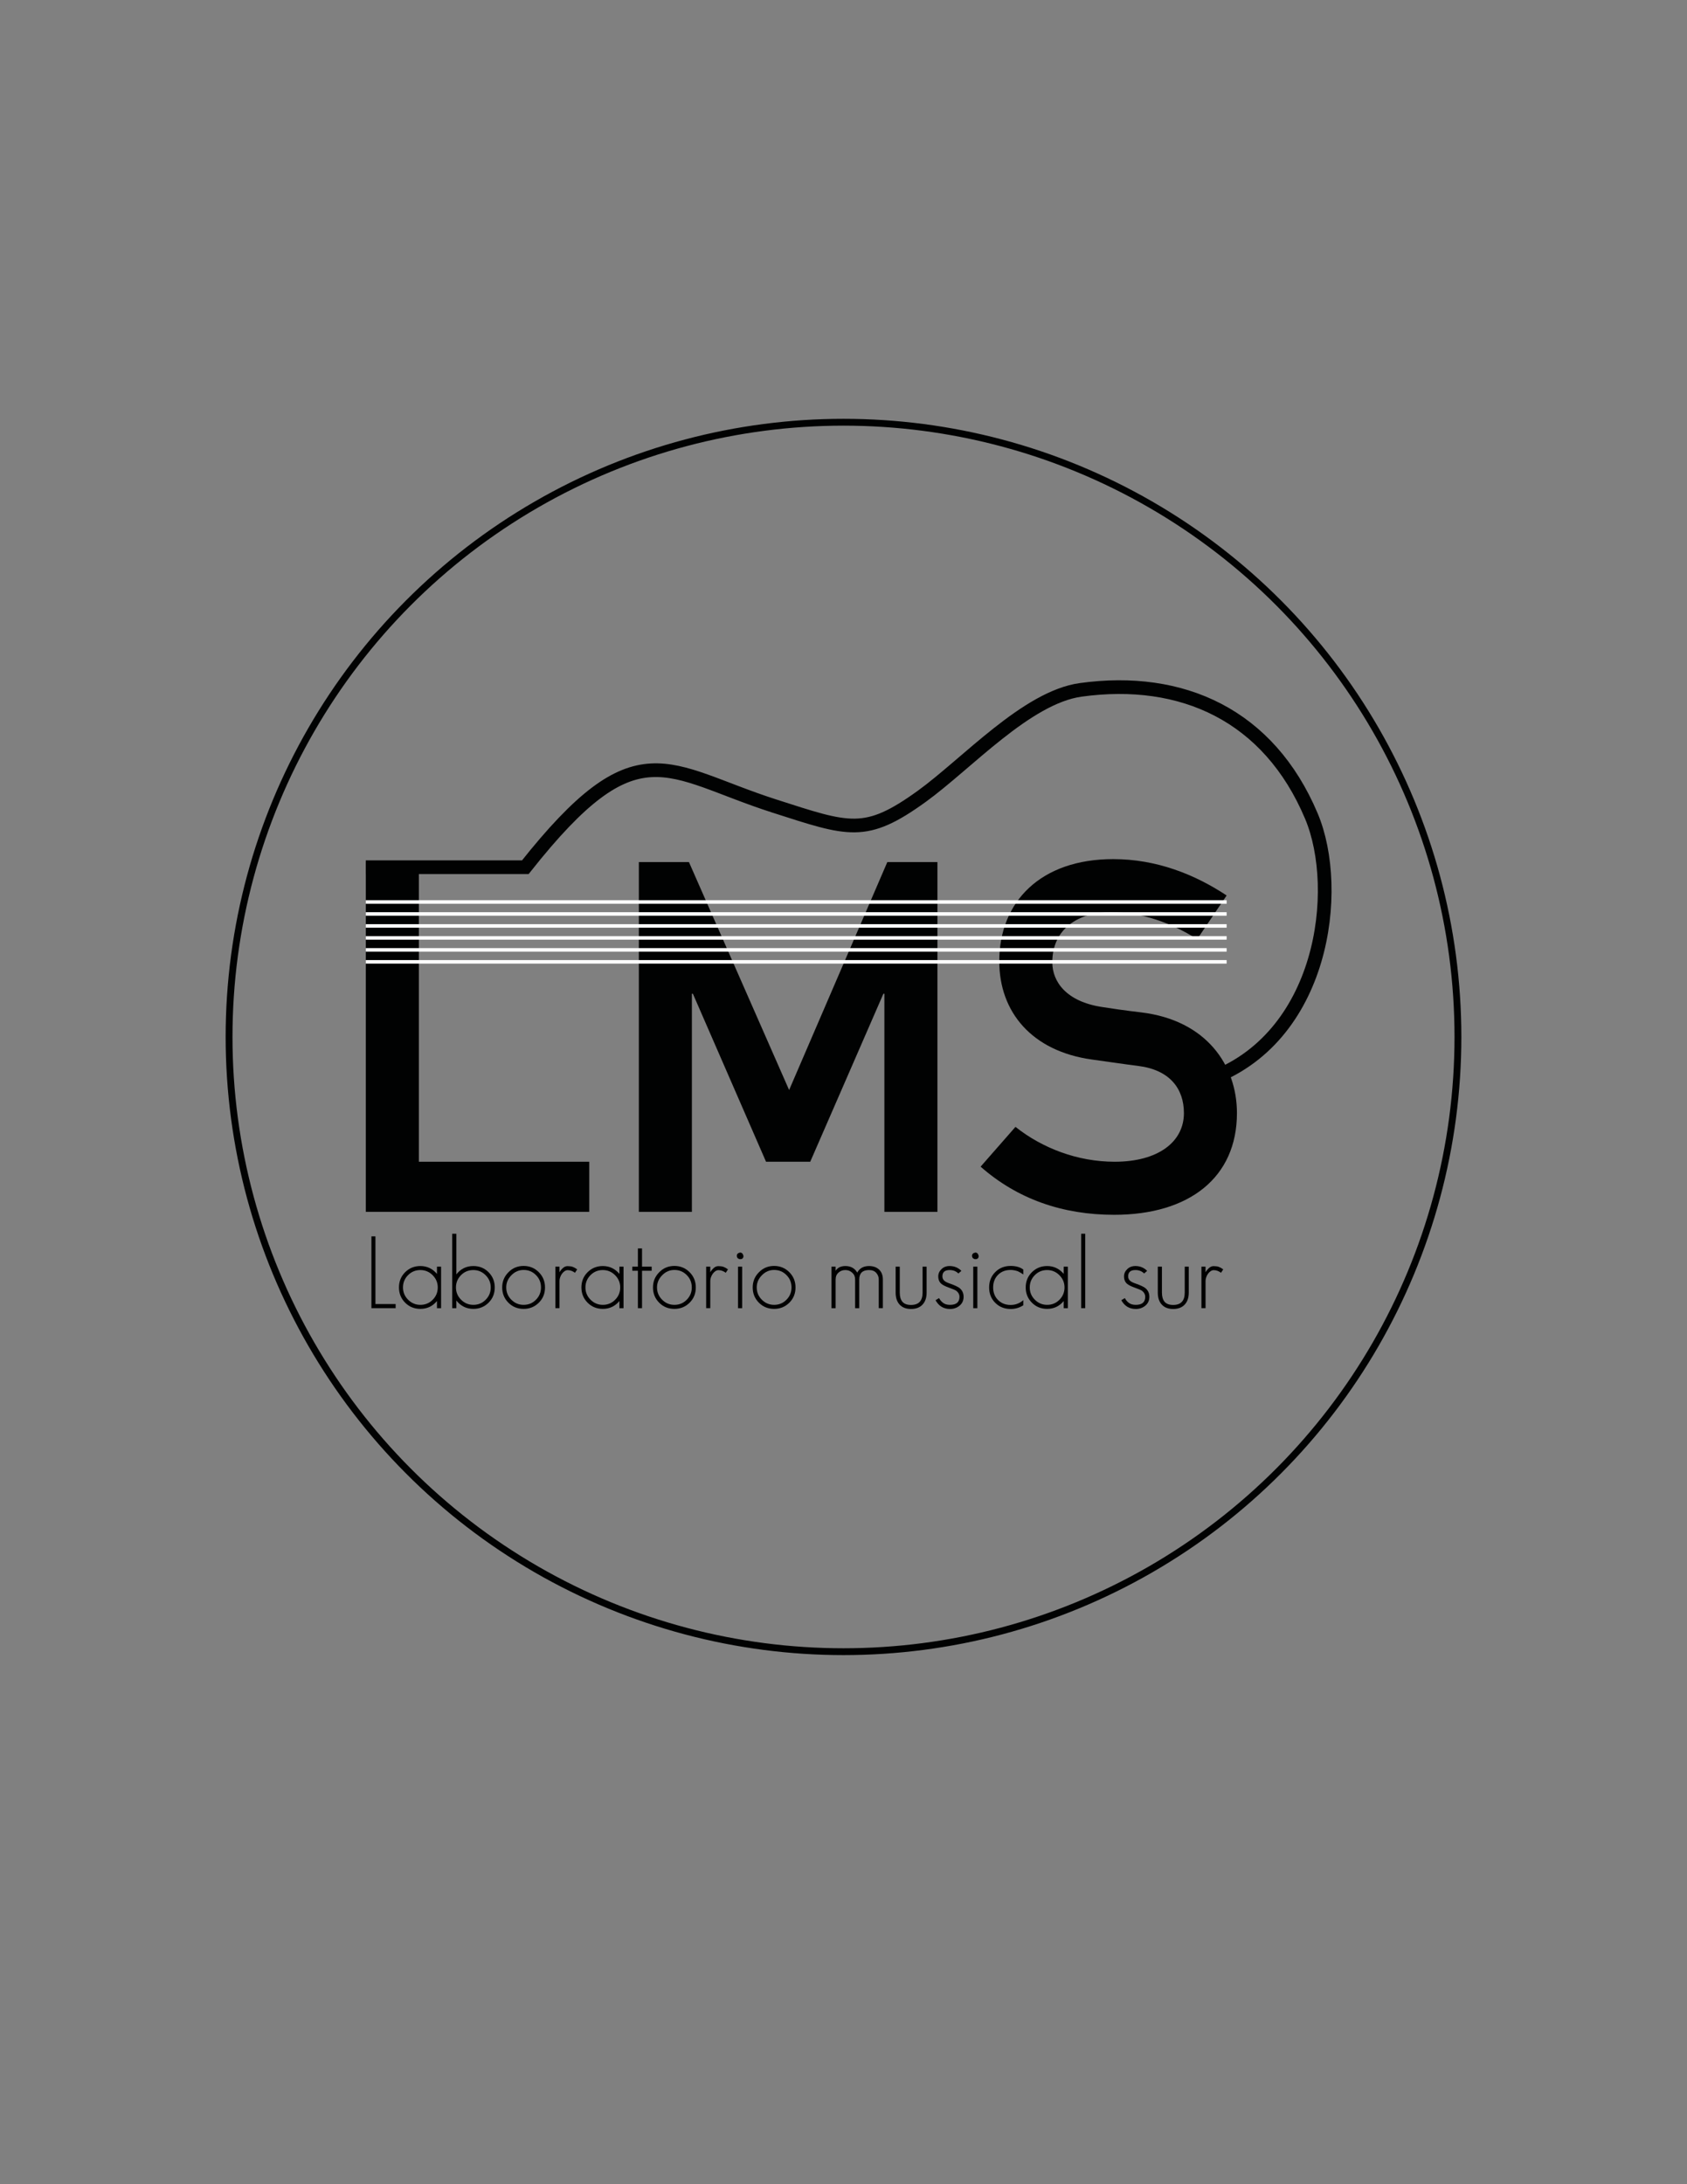 <?xml version="1.0" encoding="utf-8"?>
<!-- Generator: Adobe Illustrator 16.0.0, SVG Export Plug-In . SVG Version: 6.00 Build 0)  -->
<!DOCTYPE svg PUBLIC "-//W3C//DTD SVG 1.1//EN" "http://www.w3.org/Graphics/SVG/1.1/DTD/svg11.dtd">
<svg version="1.1" id="Capa_1" xmlns="http://www.w3.org/2000/svg" xmlns:xlink="http://www.w3.org/1999/xlink" x="0px" y="0px"
	 width="612px" height="792px" viewBox="0 0 612 792" enable-background="new 0 0 612 792" xml:space="preserve">
<rect x="0" y="0" width="612" height="792" fill="#808080" stroke="none"/>
<g>
	<circle fill="none" stroke="#010202" stroke-width="2.483" stroke-miterlimit="10" cx="306" cy="376.006" r="222.901"/>
	<polygon points="134.741,474.349 134.741,448.312 136.197,448.312 136.197,472.854 143.528,472.854 143.528,474.349 	"/>
	<path d="M158.518,474.351v-2.59c-1.581,1.895-3.585,2.844-6.016,2.844c-2.189,0-4.024-0.741-5.507-2.225
		c-1.508-1.506-2.261-3.355-2.261-5.544c0-2.189,0.74-4.023,2.223-5.507c1.507-1.506,3.356-2.26,5.545-2.26
		c2.406,0,4.41,0.95,6.016,2.845v-2.626h1.496v15.063H158.518z M156.95,462.387c-1.239-1.239-2.723-1.859-4.448-1.859
		c-1.751,0-3.235,0.609-4.451,1.823c-1.24,1.241-1.858,2.737-1.858,4.485c0,1.728,0.619,3.21,1.858,4.449
		c1.24,1.24,2.722,1.86,4.451,1.86c1.748,0,3.231-0.605,4.448-1.823c1.239-1.238,1.859-2.734,1.859-4.486
		C158.809,465.11,158.189,463.627,156.95,462.387"/>
	<path d="M177.26,472.344c-1.506,1.508-3.356,2.261-5.542,2.261c-2.506,0-4.56-1.01-6.163-3.028v2.774h-1.496v-26.989h1.496v14.734
		c1.58-2.018,3.634-3.026,6.163-3.026c2.186,0,4.022,0.741,5.505,2.225c1.507,1.506,2.262,3.353,2.262,5.542
		C179.484,469.024,178.744,470.861,177.26,472.344 M176.166,462.387c-1.239-1.239-2.723-1.859-4.448-1.859
		c-1.75,0-3.234,0.609-4.45,1.823c-1.239,1.241-1.858,2.737-1.858,4.485c0,1.728,0.619,3.21,1.858,4.449
		c1.24,1.24,2.723,1.86,4.45,1.86c1.749,0,3.231-0.605,4.448-1.823c1.239-1.238,1.86-2.734,1.86-4.486
		C178.026,465.11,177.405,463.627,176.166,462.387"/>
	<path d="M195.493,472.344c-1.506,1.506-3.353,2.263-5.542,2.263c-2.188,0-4.023-0.743-5.506-2.228
		c-1.509-1.508-2.262-3.354-2.262-5.543c0-2.162,0.753-3.997,2.262-5.507c1.483-1.531,3.318-2.296,5.506-2.296
		c2.164,0,3.998,0.753,5.506,2.261c1.507,1.506,2.261,3.354,2.261,5.542C197.717,469.025,196.976,470.861,195.493,472.344
		 M194.437,462.352c-1.216-1.239-2.713-1.859-4.486-1.859c-1.702,0-3.173,0.632-4.412,1.896c-1.267,1.266-1.896,2.744-1.896,4.447
		c0,1.728,0.619,3.21,1.859,4.451c1.241,1.238,2.723,1.858,4.449,1.858c1.751,0,3.235-0.605,4.448-1.821
		c1.24-1.242,1.86-2.736,1.86-4.488C196.259,465.063,195.653,463.567,194.437,462.352"/>
	<path d="M208.586,461.511c-0.389-0.288-0.801-0.521-1.239-0.689c-0.438-0.172-0.9-0.258-1.385-0.258
		c-0.416,0-0.803,0.128-1.167,0.384c-0.366,0.256-0.682,0.573-0.949,0.947c-0.268,0.378-0.48,0.797-0.639,1.26
		c-0.158,0.46-0.238,0.887-0.238,1.275v9.917h-1.493v-15.059h1.493v2.041c0.319-0.558,0.732-1.069,1.243-1.531
		c0.508-0.462,1.068-0.693,1.676-0.693c0.753,0,1.376,0.088,1.86,0.255c0.488,0.172,1.032,0.476,1.641,0.912L208.586,461.511z"/>
	<path d="M224.704,474.351v-2.59c-1.581,1.895-3.586,2.844-6.016,2.844c-2.188,0-4.023-0.741-5.506-2.225
		c-1.508-1.506-2.262-3.355-2.262-5.544c0-2.189,0.741-4.023,2.225-5.507c1.506-1.506,3.356-2.26,5.544-2.26
		c2.407,0,4.411,0.95,6.016,2.845v-2.626h1.496v15.063H224.704z M223.136,462.387c-1.24-1.239-2.723-1.859-4.448-1.859
		c-1.751,0-3.234,0.609-4.45,1.823c-1.239,1.241-1.858,2.737-1.858,4.485c0,1.728,0.619,3.21,1.858,4.449
		c1.239,1.24,2.723,1.86,4.45,1.86c1.749,0,3.232-0.605,4.448-1.823c1.239-1.238,1.86-2.734,1.86-4.486
		C224.997,465.11,224.375,463.627,223.136,462.387"/>
	<polygon points="232.911,460.782 232.911,474.349 231.415,474.349 231.415,460.782 229.374,460.782 229.374,459.291 
		231.415,459.291 231.415,452.687 232.911,452.687 232.911,459.291 236.412,459.291 236.412,460.782 	"/>
	<path d="M250.196,472.344c-1.507,1.506-3.354,2.263-5.543,2.263s-4.022-0.743-5.507-2.228c-1.508-1.508-2.261-3.354-2.261-5.543
		c0-2.162,0.752-3.997,2.261-5.507c1.484-1.531,3.318-2.296,5.507-2.296c2.164,0,3.999,0.753,5.507,2.261
		c1.507,1.506,2.26,3.354,2.26,5.542C252.42,469.025,251.679,470.861,250.196,472.344 M249.14,462.352
		c-1.217-1.239-2.712-1.859-4.486-1.859c-1.702,0-3.172,0.632-4.412,1.896c-1.267,1.266-1.896,2.744-1.896,4.447
		c0,1.728,0.618,3.21,1.858,4.451c1.241,1.238,2.723,1.858,4.45,1.858c1.75,0,3.234-0.605,4.449-1.821
		c1.239-1.242,1.86-2.736,1.86-4.488C250.962,465.063,250.355,463.567,249.14,462.352"/>
	<path d="M263.288,461.511c-0.39-0.288-0.802-0.521-1.24-0.689c-0.438-0.172-0.9-0.258-1.385-0.258
		c-0.416,0-0.803,0.128-1.167,0.384c-0.366,0.256-0.682,0.573-0.949,0.947c-0.268,0.378-0.482,0.797-0.639,1.26
		c-0.158,0.46-0.239,0.887-0.239,1.275v9.917h-1.492v-15.059h1.492v2.041c0.319-0.558,0.732-1.069,1.244-1.531
		c0.508-0.462,1.067-0.693,1.675-0.693c0.753,0,1.376,0.088,1.861,0.255c0.488,0.172,1.033,0.476,1.642,0.912L263.288,461.511z"/>
	<path d="M268.501,456.59c-0.267,0-0.544-0.109-0.837-0.328c-0.219-0.219-0.34-0.512-0.364-0.876c0-0.657,0.4-1.059,1.201-1.203
		c0.609,0,1.008,0.402,1.207,1.203C269.708,456.188,269.304,456.59,268.501,456.59 M267.737,459.288h1.496v15.063h-1.496V459.288z"
		/>
	<path d="M286.37,472.344c-1.507,1.506-3.354,2.263-5.542,2.263c-2.188,0-4.022-0.743-5.506-2.228
		c-1.508-1.508-2.262-3.354-2.262-5.543c0-2.162,0.753-3.997,2.262-5.507c1.483-1.531,3.318-2.296,5.506-2.296
		c2.164,0,3.998,0.753,5.507,2.261c1.506,1.506,2.259,3.354,2.259,5.542C288.593,469.025,287.853,470.861,286.37,472.344
		 M285.313,462.352c-1.216-1.239-2.711-1.859-4.486-1.859c-1.702,0-3.173,0.632-4.412,1.896c-1.267,1.266-1.896,2.744-1.896,4.447
		c0,1.728,0.619,3.21,1.857,4.451c1.243,1.238,2.723,1.858,4.451,1.858c1.751,0,3.234-0.605,4.448-1.821
		c1.241-1.242,1.861-2.736,1.861-4.488C287.136,465.063,286.529,463.567,285.313,462.352"/>
	<path d="M318.789,474.349v-10.392c0-0.926-0.304-1.726-0.912-2.408c-0.607-0.679-1.484-1.021-2.628-1.021
		c-2.355,0-3.536,1.145-3.536,3.43v10.392h-1.496v-10.392c0-1.023-0.34-1.836-1.021-2.444c-0.702-0.657-1.543-0.985-2.515-0.985
		c-0.997,0-1.836,0.317-2.516,0.948c-0.683,0.608-1.022,1.436-1.022,2.481v10.392h-1.495v-15.063h1.495v1.496
		c0.731-1.143,1.91-1.713,3.538-1.713c1.942,0,3.378,0.79,4.304,2.37c0.872-1.58,2.295-2.37,4.265-2.37
		c1.509,0,2.725,0.424,3.648,1.275c0.924,0.876,1.384,2.081,1.384,3.612v10.392H318.789z"/>
	<path d="M334.69,473.037c-0.996,1.068-2.396,1.604-4.193,1.604c-1.774,0-3.148-0.522-4.122-1.569
		c-0.976-1.044-1.458-2.504-1.458-4.376v-9.408h1.496v9.408c0,1.436,0.314,2.541,0.946,3.317c0.655,0.778,1.702,1.168,3.138,1.168
		c2.794,0,4.193-1.493,4.193-4.485v-9.408h1.459v9.408C336.149,470.546,335.661,471.991,334.69,473.037"/>
	<path d="M348.147,473.401c-0.975,0.827-2.142,1.24-3.503,1.24c-2.334,0-4.084-1.059-5.252-3.175l1.276-0.767
		c0.413,0.757,0.915,1.339,1.498,1.752c0.605,0.462,1.433,0.693,2.478,0.693c2.285,0,3.43-0.971,3.43-2.918
		c0-0.85-0.401-1.591-1.206-2.225c-0.242-0.144-0.587-0.309-1.037-0.492c-0.452-0.181-1.003-0.395-1.661-0.636
		c-1.215-0.438-2.089-0.877-2.623-1.313c-0.777-0.631-1.168-1.546-1.168-2.736c0-1.02,0.391-1.896,1.168-2.626
		c0.751-0.754,1.735-1.13,2.953-1.13c1.678,0,3.101,0.583,4.268,1.752l-1.095,0.947c-0.827-0.827-1.884-1.241-3.173-1.241
		c-1.752,0-2.625,0.767-2.625,2.298c0,0.683,0.267,1.24,0.802,1.678c0.438,0.34,1.13,0.67,2.079,0.984
		c0.823,0.293,1.506,0.568,2.04,0.82c0.534,0.255,0.938,0.479,1.205,0.676c1.047,0.803,1.568,1.883,1.568,3.244
		C349.569,471.541,349.094,472.599,348.147,473.401"/>
	<path d="M353.833,456.59c-0.269,0-0.545-0.109-0.838-0.328c-0.219-0.219-0.341-0.512-0.364-0.876c0-0.657,0.399-1.059,1.202-1.203
		c0.607,0,1.009,0.402,1.205,1.203C355.038,456.188,354.635,456.59,353.833,456.59 M353.066,459.288h1.497v15.063h-1.497V459.288z"
		/>
	<path d="M366.634,474.642c-2.238,0-4.097-0.743-5.579-2.225c-1.483-1.482-2.225-3.344-2.225-5.579c0-2.237,0.741-4.099,2.225-5.579
		c1.482-1.485,3.341-2.228,5.579-2.228c1.919,0,3.45,0.441,4.596,1.314v1.788l-0.949-0.621l-1.023-0.549
		c-0.923-0.314-1.797-0.472-2.623-0.472c-1.872,0-3.391,0.583-4.559,1.751c-1.19,1.191-1.788,2.723-1.788,4.595
		c0,1.844,0.598,3.367,1.788,4.558c1.19,1.191,2.71,1.786,4.559,1.786c1.752,0,3.28-0.583,4.596-1.749v1.86
		C369.869,474.193,368.334,474.642,366.634,474.642"/>
	<path d="M385.888,474.351v-2.59c-1.58,1.895-3.586,2.844-6.018,2.844c-2.188,0-4.021-0.741-5.505-2.225
		c-1.51-1.506-2.264-3.355-2.264-5.544c0-2.189,0.741-4.023,2.225-5.507c1.507-1.506,3.356-2.26,5.544-2.26
		c2.409,0,4.411,0.95,6.018,2.845v-2.626h1.496v15.063H385.888z M384.319,462.387c-1.24-1.239-2.724-1.859-4.449-1.859
		c-1.75,0-3.233,0.609-4.449,1.823c-1.239,1.241-1.858,2.737-1.858,4.485c0,1.728,0.619,3.21,1.858,4.449
		c1.238,1.24,2.722,1.86,4.449,1.86c1.75,0,3.233-0.605,4.449-1.823c1.238-1.238,1.861-2.734,1.861-4.486
		C386.181,465.11,385.558,463.627,384.319,462.387"/>
	<rect x="392.234" y="447.361" width="1.456" height="26.987"/>
	<path d="M415.535,473.401c-0.972,0.827-2.14,1.24-3.501,1.24c-2.333,0-4.085-1.059-5.251-3.175l1.276-0.767
		c0.411,0.757,0.913,1.339,1.496,1.752c0.606,0.462,1.433,0.693,2.479,0.693c2.285,0,3.43-0.971,3.43-2.918
		c0-0.85-0.403-1.591-1.205-2.225c-0.244-0.144-0.588-0.309-1.039-0.492c-0.449-0.181-1.004-0.395-1.659-0.636
		c-1.217-0.438-2.089-0.877-2.626-1.313c-0.777-0.631-1.168-1.546-1.168-2.736c0-1.02,0.391-1.896,1.168-2.626
		c0.754-0.754,1.738-1.13,2.954-1.13c1.679,0,3.101,0.583,4.267,1.752l-1.095,0.947c-0.826-0.827-1.883-1.241-3.172-1.241
		c-1.749,0-2.624,0.767-2.624,2.298c0,0.683,0.267,1.24,0.803,1.678c0.436,0.34,1.13,0.67,2.077,0.984
		c0.823,0.293,1.509,0.568,2.042,0.82c0.533,0.255,0.936,0.479,1.204,0.676c1.045,0.803,1.567,1.883,1.567,3.244
		C416.958,471.541,416.485,472.599,415.535,473.401"/>
	<path d="M429.794,473.037c-0.995,1.068-2.395,1.604-4.192,1.604c-1.775,0-3.148-0.522-4.121-1.569
		c-0.974-1.044-1.459-2.504-1.459-4.376v-9.408h1.496v9.408c0,1.436,0.315,2.541,0.948,3.317c0.654,0.778,1.7,1.168,3.136,1.168
		c2.793,0,4.192-1.493,4.192-4.485v-9.408h1.457v9.408C431.251,470.546,430.767,471.991,429.794,473.037"/>
	<path d="M442.959,461.511c-0.391-0.288-0.802-0.521-1.24-0.689c-0.438-0.172-0.9-0.258-1.384-0.258
		c-0.417,0-0.804,0.128-1.168,0.384c-0.366,0.256-0.682,0.573-0.949,0.947c-0.267,0.378-0.479,0.797-0.638,1.26
		c-0.158,0.46-0.237,0.887-0.237,1.275v9.917h-1.495v-15.059h1.495v2.041c0.317-0.558,0.729-1.069,1.241-1.531
		c0.507-0.462,1.066-0.693,1.677-0.693c0.752,0,1.374,0.088,1.857,0.255c0.489,0.172,1.033,0.476,1.642,0.912L442.959,461.511z"/>
	<polygon fill="#010202" points="132.711,312.587 151.952,312.587 151.952,421.255 213.769,421.255 213.769,439.425 
		132.711,439.425 	"/>
	<polygon fill="#010202" points="231.758,312.587 249.929,312.587 286.271,395.247 321.9,312.587 340.071,312.587 340.071,439.425 
		320.832,439.425 320.832,360.329 320.475,360.329 293.931,421.255 277.899,421.255 251.357,360.329 251,360.329 251,439.425 
		231.758,439.425 	"/>
	<path fill="#010202" d="M368.389,408.606c9.618,7.66,22.446,12.648,35.985,12.648c15.677,0,25.119-7.125,25.119-17.638
		c0-8.906-5.168-15.674-16.569-17.101c-5.702-0.713-10.154-1.426-16.745-2.315c-21.911-3.029-33.669-17.28-33.669-35.629
		c0-21.733,15.142-37.054,41.33-37.054c15.678,0,29.573,5.523,41.151,13.184l-10.688,15.854c-9.264-5.88-20.133-9.8-31.355-9.8
		c-11.758,0-21.198,6.059-21.198,18.171c0,7.126,5.164,14.252,17.993,16.211c3.382,0.537,8.194,1.249,14.249,1.96
		c23.694,2.85,34.74,19.241,34.74,36.519c0,23.338-17.281,36.878-44.535,36.878c-18.707,0-35.096-5.7-48.457-17.459L368.389,408.606
		z"/>
	<path fill="none" stroke="#010202" stroke-width="4.966" stroke-miterlimit="10" d="M437.888,391.604
		c42.352-14.679,49.097-68.979,37.854-95.672c-15.433-36.626-46.909-50.856-83.679-45.785
		c-19.631,2.709-41.398,26.859-57.694,38.621c-20.431,14.747-26.26,12.237-53.507,3.49c-39.383-12.642-49.563-29.262-90.289,22.197
		h-57.866"/>
	
		<line fill="none" stroke="#FFFFFF" stroke-width="1.276" stroke-miterlimit="10" x1="132.711" y1="327.063" x2="444.991" y2="327.063"/>
	
		<line fill="none" stroke="#FFFFFF" stroke-width="1.276" stroke-miterlimit="10" x1="132.711" y1="331.405" x2="444.991" y2="331.405"/>
	
		<line fill="none" stroke="#FFFFFF" stroke-width="1.276" stroke-miterlimit="10" x1="132.711" y1="335.747" x2="444.991" y2="335.747"/>
	
		<line fill="none" stroke="#FFFFFF" stroke-width="1.276" stroke-miterlimit="10" x1="132.711" y1="340.088" x2="444.991" y2="340.088"/>
	
		<line fill="none" stroke="#FFFFFF" stroke-width="1.276" stroke-miterlimit="10" x1="132.711" y1="344.43" x2="444.991" y2="344.43"/>
	
		<line fill="none" stroke="#FFFFFF" stroke-width="1.276" stroke-miterlimit="10" x1="132.711" y1="348.771" x2="444.991" y2="348.771"/>
</g>
</svg>

